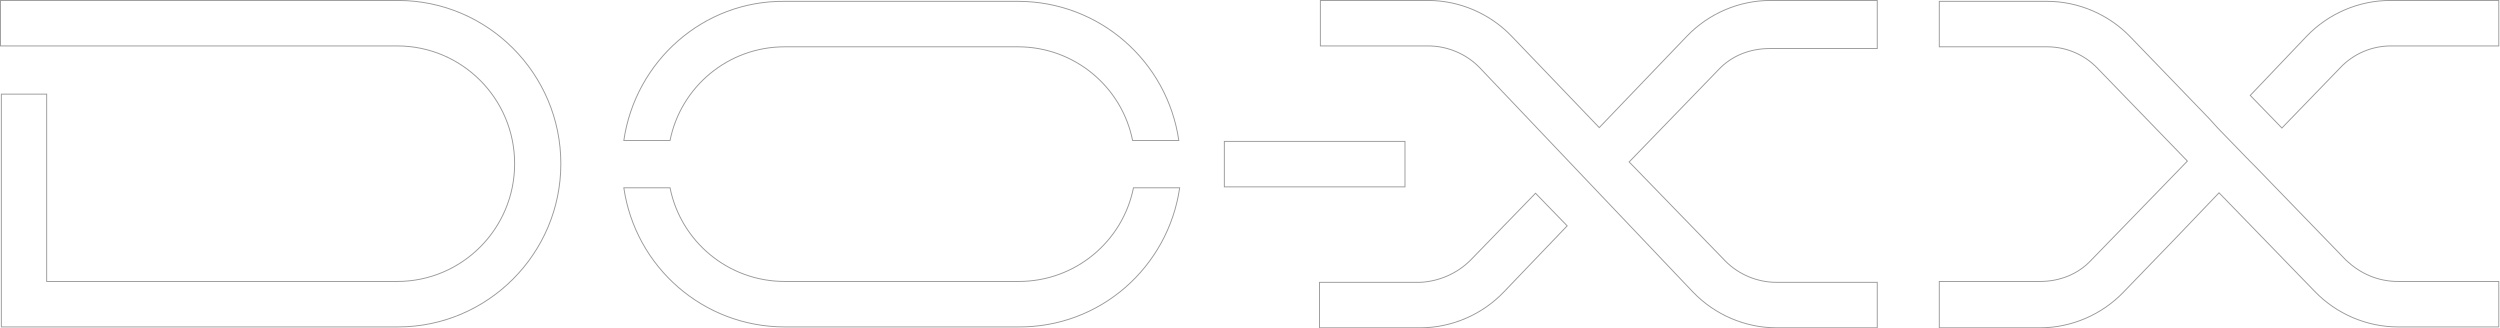 <svg width="2696" height="354" viewBox="0 0 2696 354" fill="none" xmlns="http://www.w3.org/2000/svg">
<path d="M428.332 49.532H0.5V0.5H0.941H429.274C525.959 0.5 604.813 79.571 604.813 176.528C604.813 273.485 525.959 352.556 429.274 352.556H1.441V101.508H50.335V303.024V303.524H50.835H428.332C498.273 303.524 554.978 246.659 554.978 176.528C554.978 106.397 498.273 49.532 428.332 49.532Z" stroke="black" stroke-opacity="0.4"/>
<path d="M1724.27 137.226L1724.63 137.602L1724.99 137.226L1819.13 39.05C1842.57 14.604 1875.39 0.5 1909.14 0.5H2024.43V52.364H1908.2C1887.37 52.364 1867.46 59.96 1853.23 75.175C1853.23 75.176 1853.23 75.177 1853.23 75.178L1757.22 174.292L1756.88 174.64L1757.22 174.988L1860.77 281.66L1860.77 281.665C1874.99 295.917 1894.88 304.468 1915.73 304.468H2024.43V353.5H1915.73C1881.98 353.5 1849.16 339.397 1825.72 314.95L1595.08 72.344L1595.08 72.343L1595.07 72.335C1580.86 58.083 1560.96 49.532 1540.11 49.532H1423.88V0.5H1540.11C1573.87 0.5 1606.69 14.604 1630.13 39.05L1724.27 137.226ZM1585.65 280.721L1585.66 280.716L1655.9 208.398L1690.04 243.554L1621.65 314.95C1598.21 339.397 1565.39 353.5 1531.64 353.5H1422.94V304.468H1531.64H1531.65L1531.67 304.467C1551.56 303.518 1571.44 294.972 1585.65 280.721Z" stroke="black" stroke-opacity="0.4"/>
<path d="M846.303 1.444V1.444H846.308H1097.66C1185.7 1.444 1258.79 66.106 1271.24 151.484H1221.39C1209.89 93.869 1158.95 50.476 1097.66 50.476H846.308C785.019 50.476 734.076 93.869 722.576 151.484H672.729C685.176 66.097 758.269 0.505 846.303 1.444ZM1097.66 352.556H1097.66H846.308C758.265 352.556 685.175 287.894 672.729 202.516H722.576C734.076 260.13 785.019 303.524 846.308 303.524H1098.6C1159.89 303.524 1210.83 260.13 1222.33 202.516H1272.18C1259.73 287.901 1186.64 353.495 1097.66 352.556Z" stroke="black" stroke-opacity="0.4"/>
<path d="M2530.1 280.716L2530.1 280.725L2530.11 280.732C2545.26 294.97 2564.21 303.524 2586 303.524H2694.7V352.556H2586C2552.25 352.556 2519.43 338.453 2495.99 314.006L2495.98 314.004L2393.37 208.276L2393.01 207.904L2392.65 208.279L2348.41 254.533L2348.41 254.535L2290.04 314.949L2290.04 314.95C2266.6 339.397 2233.78 353.5 2200.03 353.5H2091.33V303.524H2200.03C2220.86 303.524 2240.76 295.928 2254.99 280.714C2254.99 280.712 2254.99 280.711 2254.99 280.71L2325.59 208.029L2325.59 208.028L2358.54 174.044L2358.88 173.696L2358.54 173.348L2262.53 74.235C2262.52 74.234 2262.52 74.233 2262.52 74.232C2248.31 59.027 2228.41 50.476 2207.56 50.476H2091.33V1.444H2207.56C2241.31 1.444 2274.13 15.548 2297.57 39.994L2297.57 39.995L2382.29 127.776L2382.3 127.787L2391.7 138.16L2391.71 138.166L2391.71 138.173L2426.54 174.045L2426.55 174.049L2433.13 180.652L2433.14 180.657L2530.1 280.716Z" stroke="black" stroke-opacity="0.4"/>
<path d="M2426.66 102.893L2487.51 39.05C2510.95 14.604 2543.77 0.5 2577.53 0.5H2694.7V49.532H2578.47C2557.62 49.532 2537.72 58.083 2523.5 73.288C2523.5 73.289 2523.5 73.29 2523.5 73.29L2460.79 138.05L2426.66 102.893Z" stroke="black" stroke-opacity="0.4"/>
<path d="M1320.33 201.516V152.484H1515.14V201.516H1320.33Z" stroke="black" stroke-opacity="0.4"/>
</svg>
